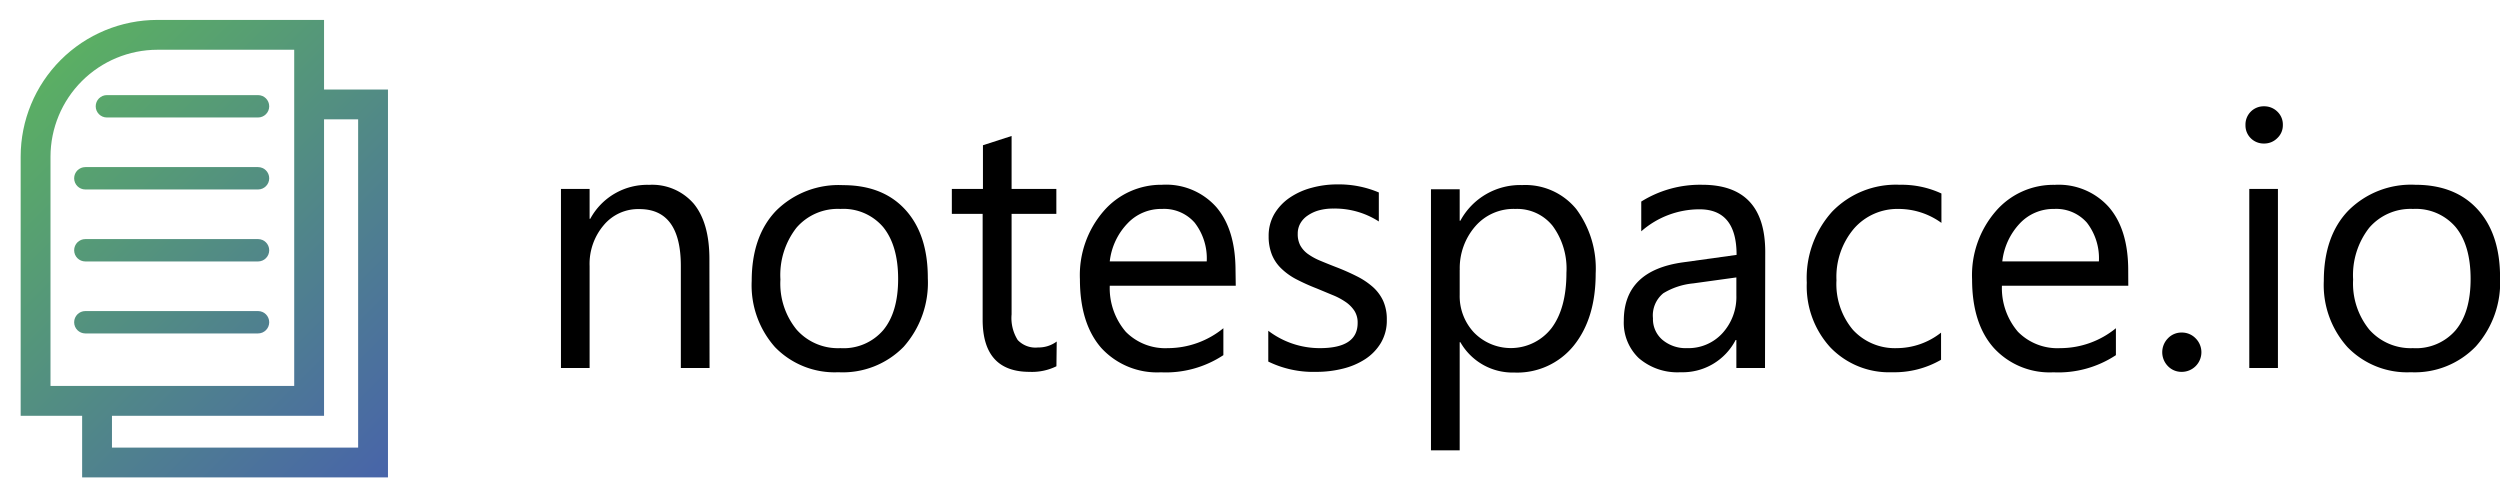 <svg xmlns="http://www.w3.org/2000/svg" xmlns:xlink="http://www.w3.org/1999/xlink" viewBox="0 0 335.14 66.09"><defs><style>.cls-1{fill:none;}.cls-2{clip-path:url(#clip-path);}.cls-3{fill:url(#linear-gradient);}.cls-4{clip-path:url(#clip-path-2);}.cls-5{fill:url(#linear-gradient-2);}</style><clipPath id="clip-path" transform="translate(2.77 2.67)"><path class="cls-1" d="M40.67,9.33V0H18.33A18.33,18.33,0,0,0,0,18.33V53.07H8.24v8.26h41v-52ZM4,18.33A14.35,14.35,0,0,1,18.33,4H36.67V49.07H4Zm41.24,39h-33V53.07H40.67V13.33h4.57Z"/></clipPath><linearGradient id="linear-gradient" x1="-2.74" y1="2.75" x2="57.76" y2="63.25" gradientUnits="userSpaceOnUse"><stop offset="0" stop-color="#5ebb58"/><stop offset="0.99" stop-color="#4761ac"/></linearGradient><clipPath id="clip-path-2" transform="translate(2.77 2.67)"><path class="cls-1" d="M33.32,11.58a1.5,1.5,0,0,1-1.5,1.5H11.56a1.5,1.5,0,0,1,0-3H31.82A1.5,1.5,0,0,1,33.32,11.58Zm-1.5,8.15H8.67a1.5,1.5,0,1,0,0,3H31.82a1.5,1.5,0,0,0,0-3Zm0,9.65H8.67a1.5,1.5,0,1,0,0,3H31.82a1.5,1.5,0,0,0,0-3Zm0,9.65H8.67a1.5,1.5,0,0,0,0,3H31.82a1.5,1.5,0,0,0,0-3Z"/></clipPath><linearGradient id="linear-gradient-2" x1="-2.75" y1="2.84" x2="57.75" y2="63.34" xlink:href="#linear-gradient"/></defs><g id="Layer_2" data-name="Layer 2"><g id="Layer_3" data-name="Layer 3"><g class="cls-2"><rect class="cls-3" x="0.01" width="55" height="66"/></g><g class="cls-4"><rect class="cls-5" y="0.09" width="55" height="66"/></g><path d="M92.35,46.66H88.5V33q0-7.65-5.57-7.64a6,6,0,0,0-4.77,2.16A8,8,0,0,0,76.27,33V46.66H72.43v-24h3.84v4h.09a8.68,8.68,0,0,1,7.88-4.55,7.36,7.36,0,0,1,6,2.54q2.08,2.55,2.09,7.35Z" transform="translate(2.77 2.67)"/><path d="M109.62,47.23a11.12,11.12,0,0,1-8.5-3.37A12.47,12.47,0,0,1,98,35c0-4,1.1-7.18,3.3-9.45a11.88,11.88,0,0,1,8.93-3.4q5.37,0,8.38,3.31t3,9.16a12.92,12.92,0,0,1-3.24,9.2A11.41,11.41,0,0,1,109.62,47.23Zm.28-21.89A7.31,7.31,0,0,0,104,27.86a10.31,10.31,0,0,0-2.15,6.94,9.75,9.75,0,0,0,2.18,6.73A7.39,7.39,0,0,0,109.9,44a7,7,0,0,0,5.73-2.41q2-2.41,2-6.87t-2-6.94A7,7,0,0,0,109.9,25.34Z" transform="translate(2.77 2.67)"/><path d="M138.85,46.43a7.42,7.42,0,0,1-3.59.75q-6.3,0-6.3-7V26h-4.13V22.66H129V16.8l3.84-1.24v7.1h6V26h-6V39.47a5.55,5.55,0,0,0,.82,3.44,3.27,3.27,0,0,0,2.72,1,4.07,4.07,0,0,0,2.51-.8Z" transform="translate(2.77 2.67)"/><path d="M162.89,35.63H146a9,9,0,0,0,2.15,6.18A7.43,7.43,0,0,0,153.78,44a11.8,11.8,0,0,0,7.45-2.67v3.61a14,14,0,0,1-8.37,2.3,10.14,10.14,0,0,1-8-3.27Q142,40.69,142,34.76a13.1,13.1,0,0,1,3.18-9.13A10.2,10.2,0,0,1,153,22.1a9,9,0,0,1,7.29,3q2.56,3,2.57,8.46ZM159,32.37a7.81,7.81,0,0,0-1.61-5.18A5.44,5.44,0,0,0,153,25.34a6.18,6.18,0,0,0-4.62,1.94A8.76,8.76,0,0,0,146,32.37Z" transform="translate(2.77 2.67)"/><path d="M167.25,45.8V41.67A11.38,11.38,0,0,0,174.17,44q5.06,0,5.06-3.37A2.91,2.91,0,0,0,178.8,39a4.3,4.3,0,0,0-1.18-1.19,9,9,0,0,0-1.73-.92L173.75,36a27.21,27.21,0,0,1-2.81-1.27,8.54,8.54,0,0,1-2-1.46,5.33,5.33,0,0,1-1.22-1.84A6.54,6.54,0,0,1,167.3,29a5.79,5.79,0,0,1,.77-3,6.94,6.94,0,0,1,2.07-2.18,9.6,9.6,0,0,1,2.94-1.32,12.92,12.92,0,0,1,3.41-.45,13.75,13.75,0,0,1,5.58,1.08v3.89a10.86,10.86,0,0,0-6.1-1.73,7.2,7.2,0,0,0-1.94.24,5,5,0,0,0-1.49.69,3.14,3.14,0,0,0-1,1.07,2.76,2.76,0,0,0-.34,1.37,3.23,3.23,0,0,0,.34,1.57,3.5,3.5,0,0,0,1,1.13,8.21,8.21,0,0,0,1.6.89c.62.26,1.33.55,2.13.86a30.38,30.38,0,0,1,2.86,1.26,10,10,0,0,1,2.16,1.45,5.75,5.75,0,0,1,1.37,1.86,6,6,0,0,1,.48,2.51,5.88,5.88,0,0,1-.79,3.1,6.72,6.72,0,0,1-2.1,2.18,9.69,9.69,0,0,1-3,1.28,14.45,14.45,0,0,1-3.58.43A13.71,13.71,0,0,1,167.25,45.8Z" transform="translate(2.77 2.67)"/><path d="M193,43.2h-.09V57.7h-3.85v-35h3.85v4.22H193a9.11,9.11,0,0,1,8.3-4.78,8.81,8.81,0,0,1,7.24,3.22,13.38,13.38,0,0,1,2.6,8.64q0,6-2.93,9.65a9.75,9.75,0,0,1-8,3.62A8.05,8.05,0,0,1,193,43.2Zm-.09-9.68v3.35a7.13,7.13,0,0,0,1.93,5.05,6.9,6.9,0,0,0,10.38-.6q2-2.67,2-7.43a9.65,9.65,0,0,0-1.85-6.28,6.09,6.09,0,0,0-5-2.27A6.78,6.78,0,0,0,195,27.67,8.55,8.55,0,0,0,192.92,33.52Z" transform="translate(2.77 2.67)"/><path d="M233.84,46.66H230V42.91h-.1a8,8,0,0,1-7.38,4.32,7.91,7.91,0,0,1-5.61-1.9,6.56,6.56,0,0,1-2-5c0-4.49,2.64-7.09,7.92-7.83l7.2-1q0-6.1-4.95-6.11a11.81,11.81,0,0,0-7.83,2.95V24.35a14.88,14.88,0,0,1,8.16-2.25q8.46,0,8.46,9ZM230,34.52l-5.79.8a9.41,9.41,0,0,0-4,1.32A3.83,3.83,0,0,0,218.82,40a3.64,3.64,0,0,0,1.25,2.87A4.86,4.86,0,0,0,223.41,44a6.17,6.17,0,0,0,4.72-2A7.19,7.19,0,0,0,230,36.91Z" transform="translate(2.77 2.67)"/><path d="M257.44,45.56a12.47,12.47,0,0,1-6.56,1.67,10.9,10.9,0,0,1-8.29-3.34,12.13,12.13,0,0,1-3.15-8.66,13.29,13.29,0,0,1,3.4-9.53,11.88,11.88,0,0,1,9.07-3.6,12.65,12.65,0,0,1,5.58,1.17v3.94a9.77,9.77,0,0,0-5.72-1.87,7.73,7.73,0,0,0-6,2.63,10,10,0,0,0-2.35,6.93,9.53,9.53,0,0,0,2.21,6.65A7.63,7.63,0,0,0,251.53,44a9.62,9.62,0,0,0,5.91-2.08Z" transform="translate(2.77 2.67)"/><path d="M282.54,35.63H265.6a9,9,0,0,0,2.15,6.18A7.43,7.43,0,0,0,273.43,44a11.8,11.8,0,0,0,7.45-2.67v3.61a14,14,0,0,1-8.37,2.3,10.14,10.14,0,0,1-8-3.27q-2.91-3.27-2.91-9.2a13.1,13.1,0,0,1,3.18-9.13,10.19,10.19,0,0,1,7.89-3.53,9,9,0,0,1,7.28,3q2.58,3,2.58,8.46Zm-3.94-3.26a7.8,7.8,0,0,0-1.6-5.18,5.46,5.46,0,0,0-4.4-1.85A6.17,6.17,0,0,0,268,27.28a8.83,8.83,0,0,0-2.35,5.09Z" transform="translate(2.77 2.67)"/><path d="M289.69,47.18a2.51,2.51,0,0,1-1.84-.77,2.66,2.66,0,0,1,0-3.72,2.48,2.48,0,0,1,1.84-.78,2.55,2.55,0,0,1,1.88.78,2.63,2.63,0,0,1-1.88,4.49Z" transform="translate(2.77 2.67)"/><path d="M300.73,16.57a2.44,2.44,0,0,1-1.76-.7,2.4,2.4,0,0,1-.72-1.78,2.44,2.44,0,0,1,2.48-2.51,2.5,2.5,0,0,1,1.79.71,2.38,2.38,0,0,1,.74,1.8,2.34,2.34,0,0,1-.74,1.75A2.44,2.44,0,0,1,300.73,16.57Zm1.87,30.09h-3.84v-24h3.84Z" transform="translate(2.77 2.67)"/><path d="M320.42,47.23a11.12,11.12,0,0,1-8.5-3.37A12.42,12.42,0,0,1,308.75,35c0-4,1.1-7.18,3.3-9.45A11.86,11.86,0,0,1,321,22.1q5.37,0,8.38,3.31t3,9.16a12.88,12.88,0,0,1-3.25,9.2A11.37,11.37,0,0,1,320.42,47.23Zm.28-21.89a7.31,7.31,0,0,0-5.86,2.52,10.32,10.32,0,0,0-2.16,6.94,9.8,9.8,0,0,0,2.18,6.73A7.42,7.42,0,0,0,320.7,44a7,7,0,0,0,5.73-2.41c1.34-1.61,2-3.9,2-6.87s-.66-5.31-2-6.94A7,7,0,0,0,320.7,25.34Z" transform="translate(2.77 2.67)"/></g></g></svg>